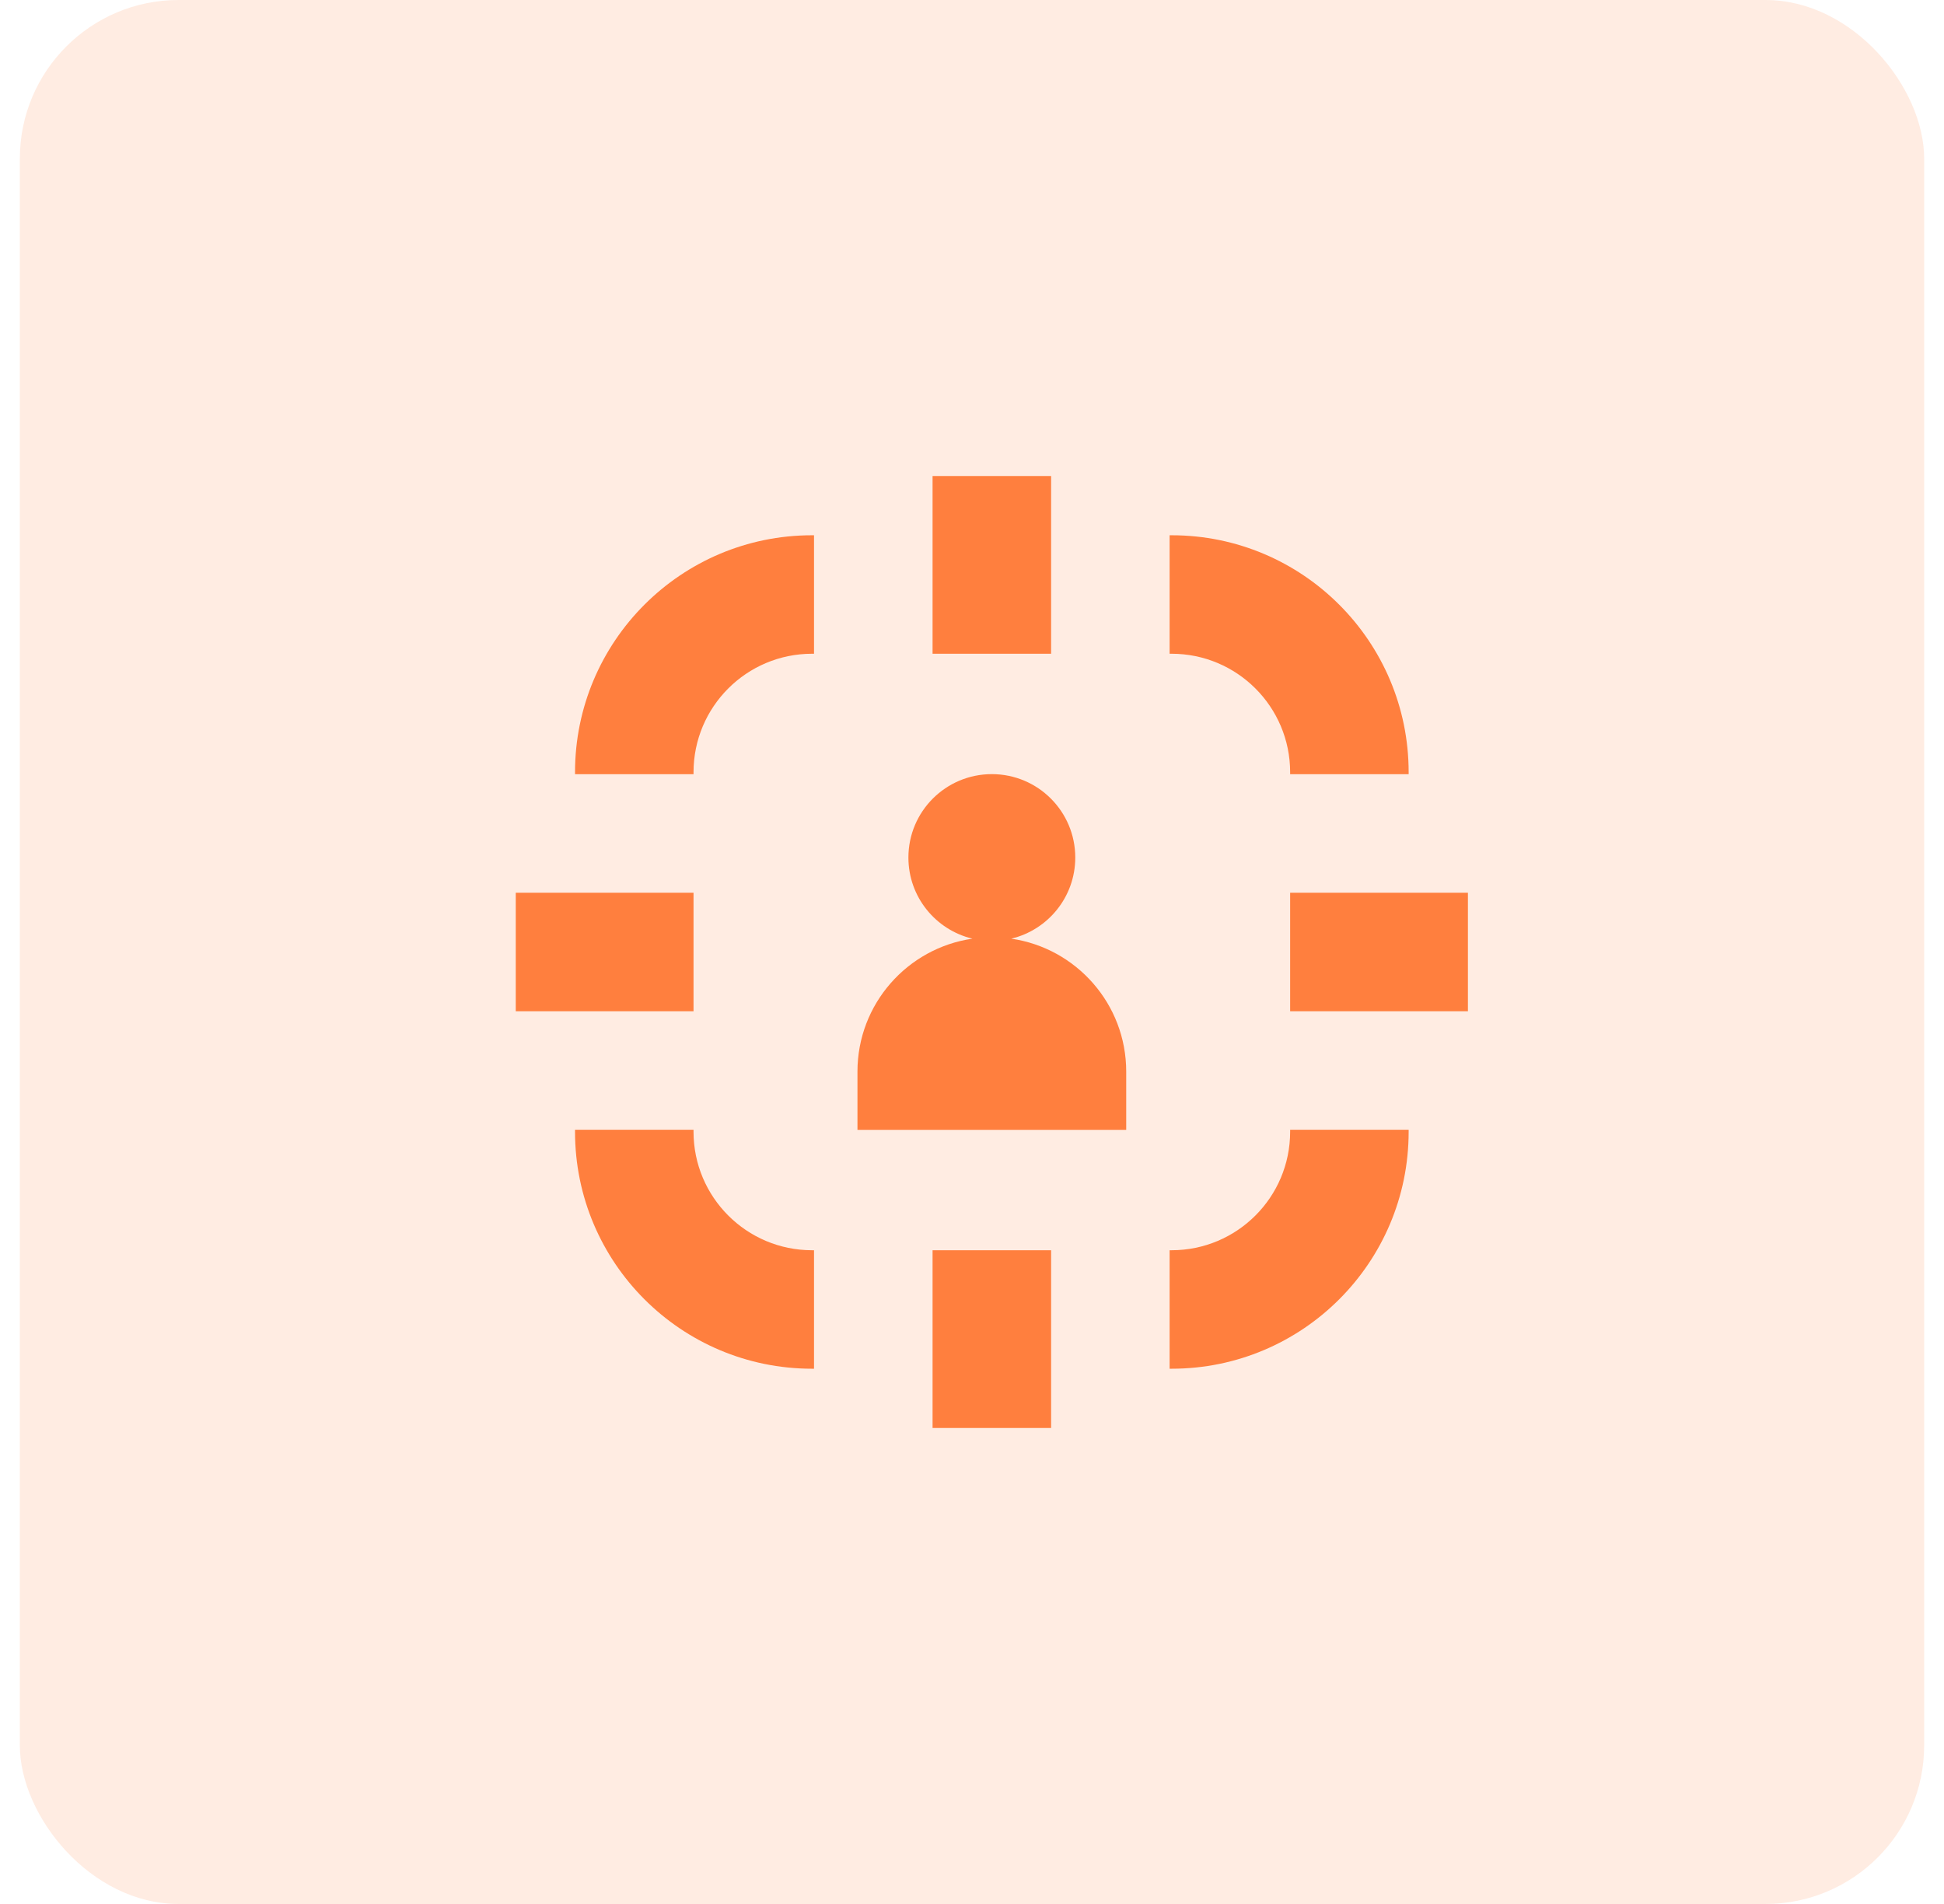 <svg width="49" height="48" viewBox="0 0 49 48" fill="none" xmlns="http://www.w3.org/2000/svg">
<rect x="0.5" width="48" height="48" rx="4" fill="#FF7F3E" fill-opacity="0.15"/>
<g clip-path="url(#clip0_51_2726)">
<path d="M25.49 23.664C26.415 23.443 27.103 22.612 27.103 21.619C27.103 20.457 26.162 19.516 25 19.516C23.839 19.516 22.897 20.457 22.897 21.619C22.897 22.612 23.585 23.443 24.51 23.664C22.872 23.902 21.613 25.311 21.613 27.015V28.484H28.387V27.015C28.387 25.311 27.128 23.902 25.49 23.664Z" fill="#FF7F3E"/>
<path d="M23.506 12H26.494V16.481H23.506V12Z" fill="#FF7F3E"/>
<path d="M23.506 31.519H26.494V36H23.506V31.519Z" fill="#FF7F3E"/>
<path d="M32.519 22.506H37V25.494H32.519V22.506Z" fill="#FF7F3E"/>
<path d="M13 22.506H17.481V25.494H13V22.506Z" fill="#FF7F3E"/>
<path d="M32.519 19.469V19.518H35.506V19.469C35.506 16.169 32.831 13.494 29.531 13.494H29.481V16.481H29.531C31.181 16.481 32.519 17.819 32.519 19.469Z" fill="#FF7F3E"/>
<path d="M17.481 28.531V28.481H14.494V28.531C14.494 31.831 17.169 34.506 20.469 34.506H20.518V31.519H20.469C18.819 31.519 17.481 30.181 17.481 28.531Z" fill="#FF7F3E"/>
<path d="M32.519 28.531C32.519 30.181 31.181 31.519 29.531 31.519H29.481V34.506H29.531C32.831 34.506 35.506 31.831 35.506 28.531V28.481H32.519L32.519 28.531Z" fill="#FF7F3E"/>
<path d="M14.494 19.469V19.518H17.481V19.469C17.481 17.819 18.819 16.481 20.469 16.481H20.518V13.494H20.469C17.169 13.494 14.494 16.169 14.494 19.469Z" fill="#FF7F3E"/>
</g>
<defs>
<clipPath id="clip0_51_2726">
<rect width="24" height="24" fill="white" transform="translate(13 12)"/>
</clipPath>
</defs>
</svg>
